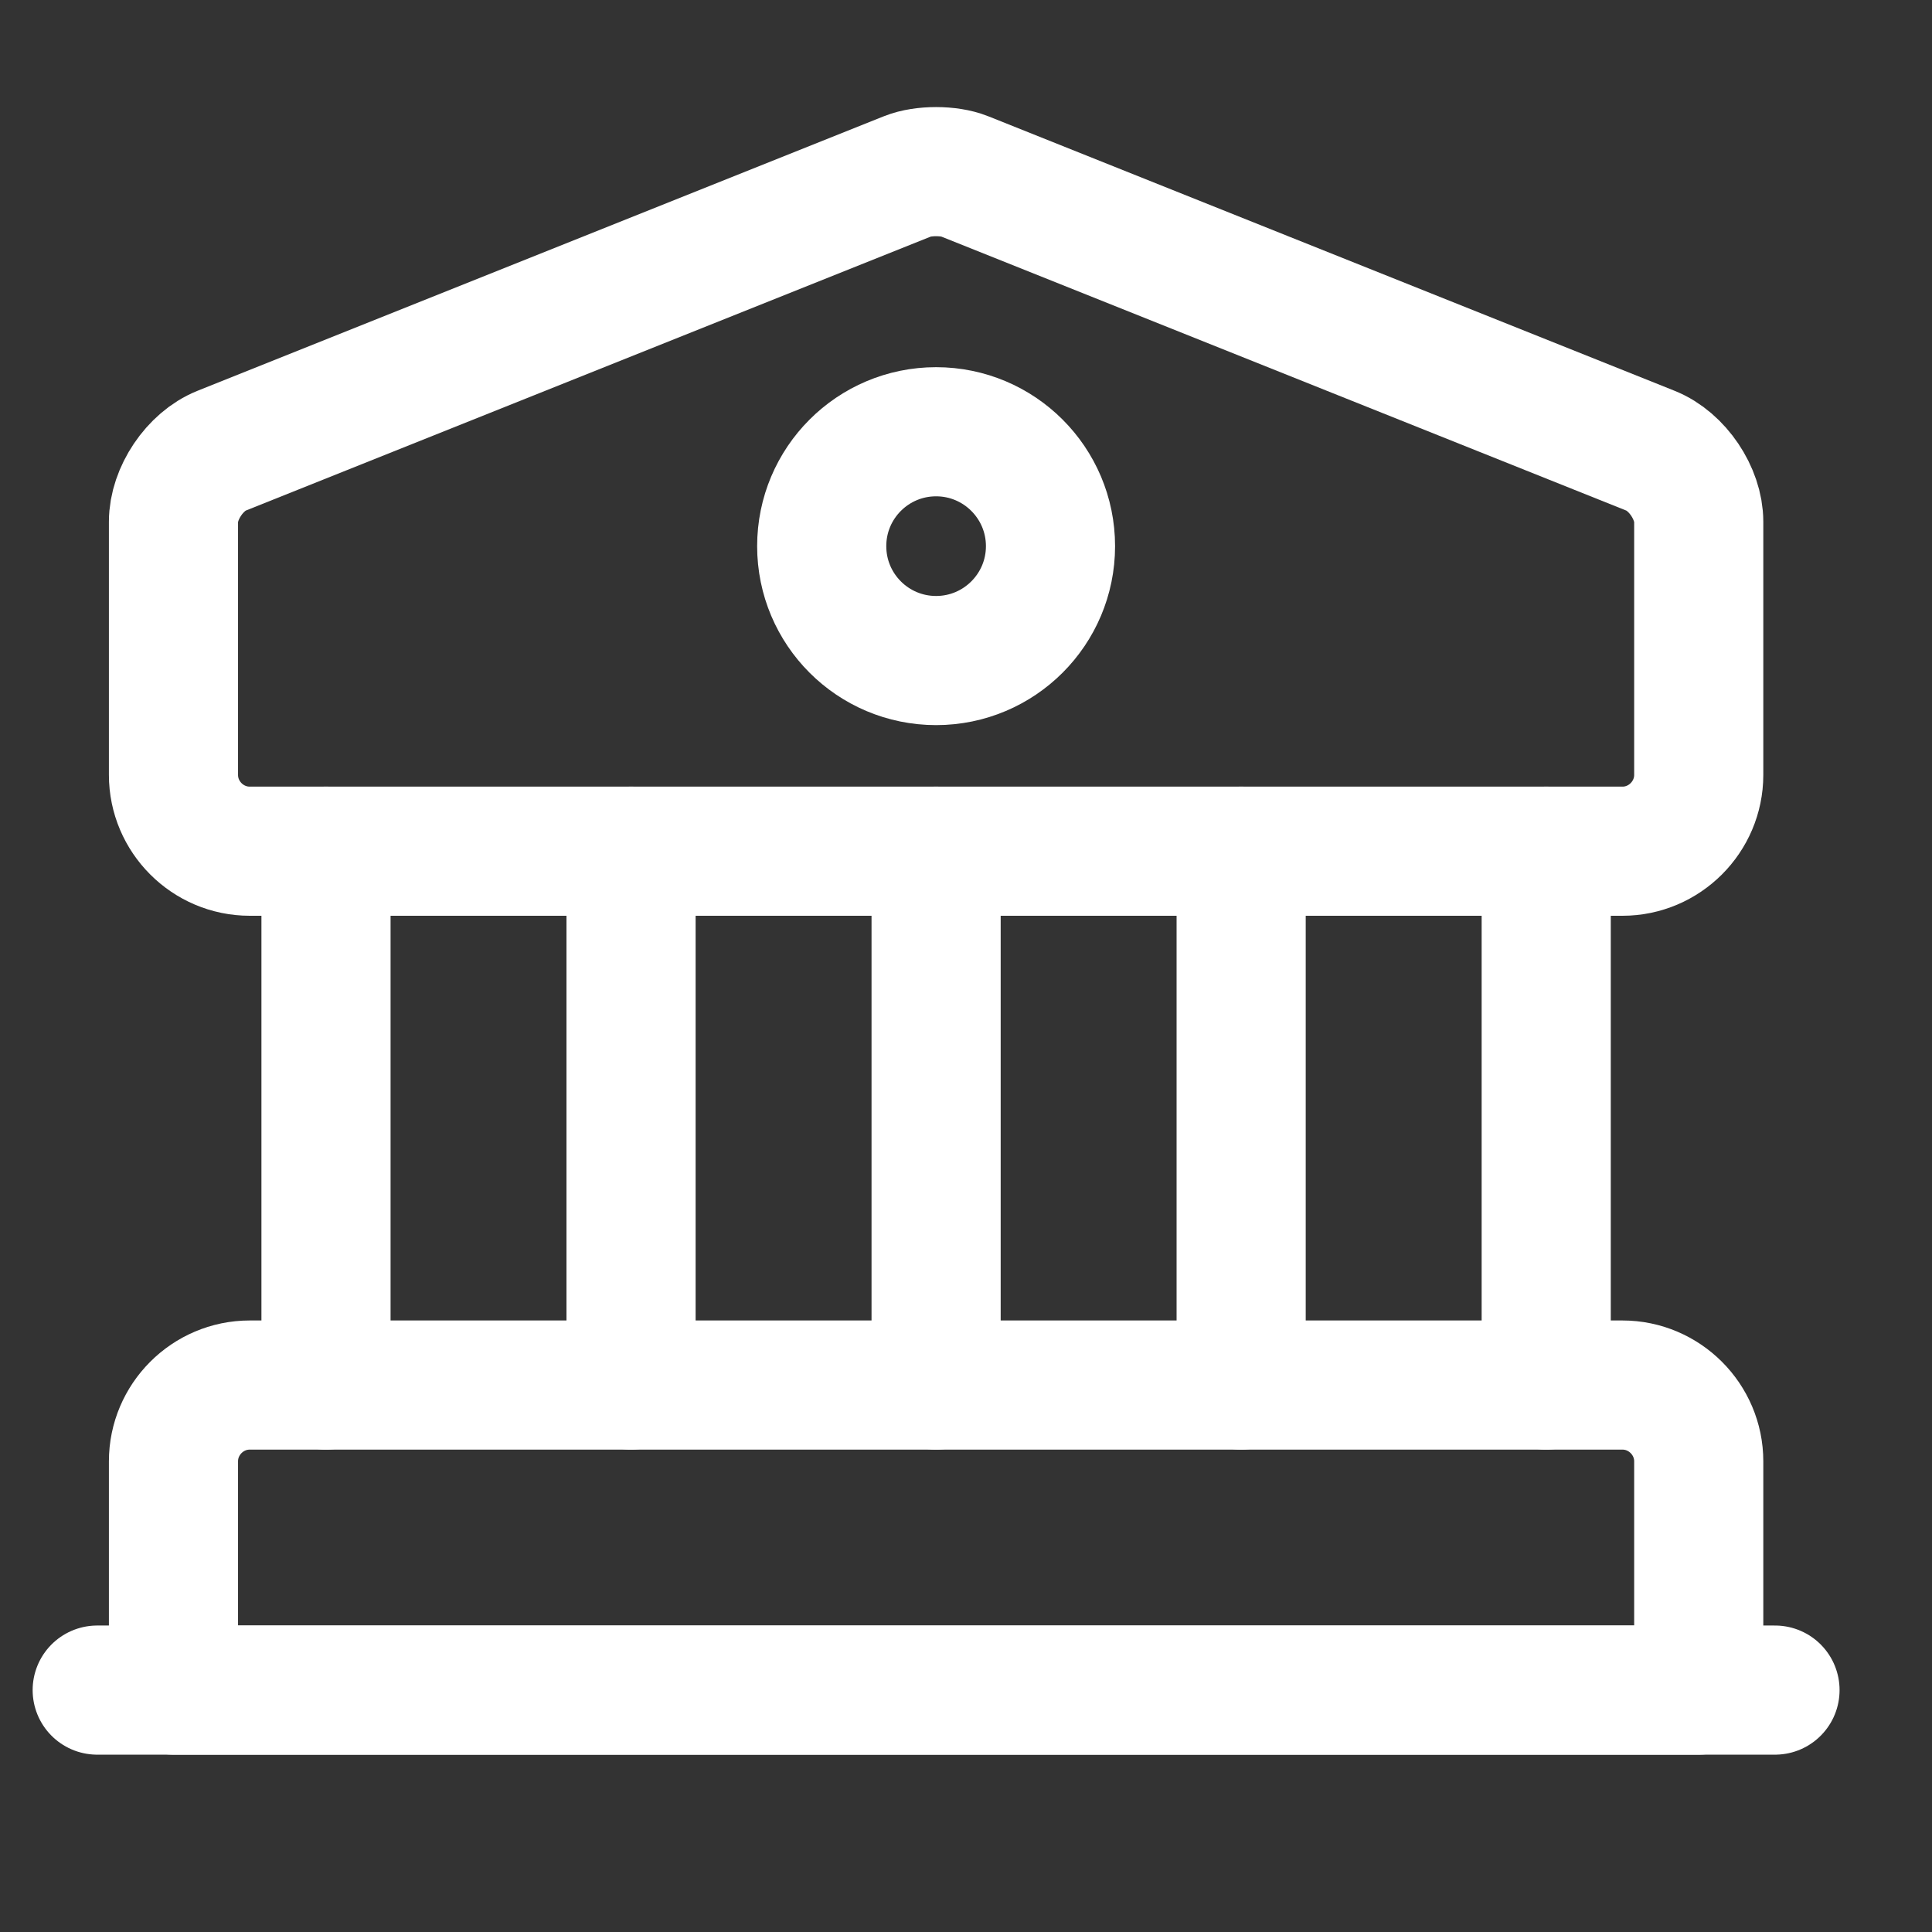 <svg xmlns="http://www.w3.org/2000/svg" width="19" height="19" viewBox="0 0 19 19" fill="none">
  <rect x="0" y="0" width="19" height="19" fill="#333333" stroke="none"/>
  <path d="M9.483 1.733L16.233 4.433C16.496 4.538 16.706 4.853 16.706 5.131V7.621C16.706 8.033 16.368 8.371 15.956 8.371H2.456C2.043 8.371 1.706 8.033 1.706 7.621V5.131C1.706 4.853 1.916 4.538 2.178 4.433L8.928 1.733C9.078 1.673 9.333 1.673 9.483 1.733Z" stroke="white" stroke-width="1.27" stroke-miterlimit="10" stroke-linecap="round" stroke-linejoin="round"/>
  <path d="M16.706 16.621H1.706V14.371C1.706 13.959 2.043 13.621 2.456 13.621H15.956C16.368 13.621 16.706 13.959 16.706 14.371V16.621Z" stroke="white" stroke-width="1.27" stroke-miterlimit="10" stroke-linecap="round" stroke-linejoin="round"/>
  <path d="M3.206 13.621V8.371" stroke="white" stroke-width="1.27" stroke-miterlimit="10" stroke-linecap="round" stroke-linejoin="round"/>
  <path d="M6.206 13.621V8.371" stroke="white" stroke-width="1.27" stroke-miterlimit="10" stroke-linecap="round" stroke-linejoin="round"/>
  <path d="M9.206 13.621V8.371" stroke="white" stroke-width="1.27" stroke-miterlimit="10" stroke-linecap="round" stroke-linejoin="round"/>
  <path d="M12.206 13.621V8.371" stroke="white" stroke-width="1.27" stroke-miterlimit="10" stroke-linecap="round" stroke-linejoin="round"/>
  <path d="M15.206 13.621V8.371" stroke="white" stroke-width="1.27" stroke-miterlimit="10" stroke-linecap="round" stroke-linejoin="round"/>
  <path d="M0.956 16.621H17.456" stroke="white" stroke-width="1.27" stroke-miterlimit="10" stroke-linecap="round" stroke-linejoin="round"/>
  <path d="M9.206 6.496C9.827 6.496 10.331 5.992 10.331 5.371C10.331 4.75 9.827 4.246 9.206 4.246C8.584 4.246 8.081 4.75 8.081 5.371C8.081 5.992 8.584 6.496 9.206 6.496Z" stroke="white" stroke-width="1.27" stroke-miterlimit="10" stroke-linecap="round" stroke-linejoin="round"/>
</svg>